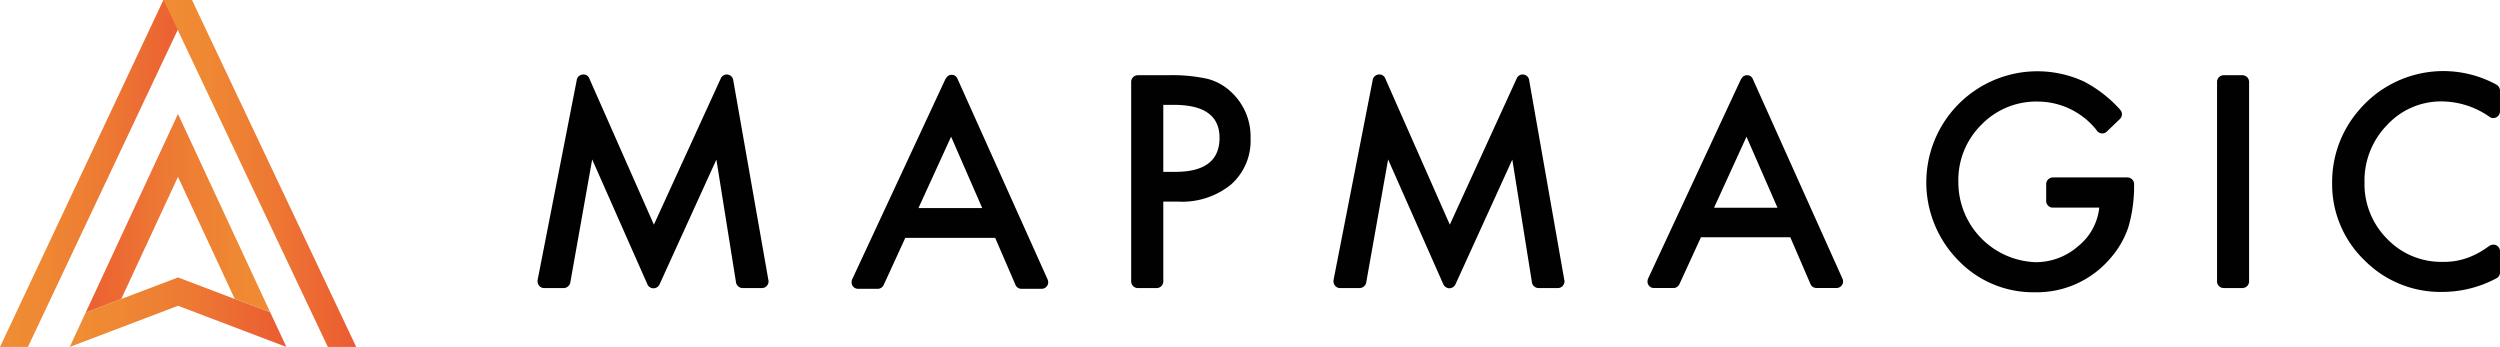 <svg xmlns="http://www.w3.org/2000/svg" xmlns:xlink="http://www.w3.org/1999/xlink" viewBox="3057 1158 250.001 34.695">
  <defs>
    <style>
      .cls-1 {
        fill: url(#linear-gradient);
      }

      .cls-2 {
        fill: url(#linear-gradient-4);
      }

      .cls-3 {
        fill: #010101;
      }
    </style>
    <linearGradient id="linear-gradient" y1="0.5" x2="1" y2="0.5" gradientUnits="objectBoundingBox">
      <stop offset="0" stop-color="#ef8d34"/>
      <stop offset="0.218" stop-color="#ef8833"/>
      <stop offset="0.556" stop-color="#ed7933"/>
      <stop offset="0.968" stop-color="#eb5d32"/>
      <stop offset="0.999" stop-color="#eb5b32"/>
    </linearGradient>
    <linearGradient id="linear-gradient-4" x1="1" y1="0.5" x2="0" y2="0.5" xlink:href="#linear-gradient"/>
  </defs>
  <g id="mapmagic-logo-04" transform="translate(3037.472 1025.371)">
    <g id="Group_12" data-name="Group 12">
      <g id="Group_11" data-name="Group 11">
        <g id="Group_10" data-name="Group 10">
          <path id="Path_37" data-name="Path 37" class="cls-1" d="M22.319,167.324H19.528l16.342-34.7h2.846Z"/>
          <path id="Path_38" data-name="Path 38" class="cls-1" d="M52.312,167.324h2.839l-16.426-34.7H35.879Z"/>
          <path id="Path_39" data-name="Path 39" class="cls-1" d="M42.991,162.5l.016.031-4.736-1.8-.934-.358-9.236,3.51L26.5,167.324l10.831-4.117,10.835,4.117-1.62-3.476Z"/>
          <path id="Path_40" data-name="Path 40" class="cls-2" d="M37.337,160.369l.934.358-.945-.362-.941.362-4.732,1.8,5.673-12.212,5.681,12.212-.016-.031,3.55,1.352,1.62,3.476-10.835-23.3L26.5,167.324l1.606-3.445Z"/>
        </g>
      </g>
      <path id="Path_41" data-name="Path 41" class="cls-3" d="M95.7,161.436H93.785a.687.687,0,0,1-.666-.635h0l-1.952-12.213-5.674,12.456a.665.665,0,0,1-1.237-.012l-5.509-12.458-2.173,12.217h0a.692.692,0,0,1-.664.645H73.867a.673.673,0,0,1-.58-.668.564.564,0,0,1,0-.123l3.91-19.976h0a.658.658,0,0,1,.654-.591.61.61,0,0,1,.575.322h0l6.491,14.694,6.673-14.585h0a.653.653,0,0,1,1.261.133h0l3.513,19.973a.6.6,0,0,1,.02.152.668.668,0,0,1-.666.668H95.7Z"/>
      <path id="Path_42" data-name="Path 42" class="cls-3" d="M175.289,161.436h-1.911a.685.685,0,0,1-.666-.635h0l-1.952-12.213-5.676,12.456a.7.7,0,0,1-.617.414.7.7,0,0,1-.617-.426l-5.511-12.458-2.173,12.217h0a.7.7,0,0,1-.666.645h-2.039a.674.674,0,0,1-.581-.668.723.723,0,0,1,0-.123l3.911-19.976h0a.658.658,0,0,1,.654-.591.617.617,0,0,1,.577.322h0l6.489,14.694,6.673-14.585h0a.652.652,0,0,1,1.26.133h0l3.513,19.973a.605.605,0,0,1,.021.152.668.668,0,0,1-.667.668h-.026Z"/>
      <path id="Path_43" data-name="Path 43" class="cls-3" d="M124.283,160.559h0l-9.035-20.116h0a.6.6,0,0,0-.58-.33c-.312,0-.493.227-.639.512l-9.241,19.848a.777.777,0,0,0-.1.379.641.641,0,0,0,.637.658h2.04a.69.69,0,0,0,.558-.439l2.136-4.658h8.985l2.014,4.66c.009.025.021.051.032.074l0,.006h0a.654.654,0,0,0,.581.357h2.022a.658.658,0,0,0,.657-.658A.747.747,0,0,0,124.283,160.559Zm-12.909-7.123,3.264-7.138,3.113,7.138Z"/>
      <path id="Path_44" data-name="Path 44" class="cls-3" d="M203.773,160.49h0l-8.987-20.012h0a.6.6,0,0,0-.577-.328c-.311,0-.492.224-.636.508L184.38,160.4a.767.767,0,0,0-.1.377.637.637,0,0,0,.632.654h2.03a.687.687,0,0,0,.553-.438l2.127-4.635h8.938l2,4.637a.8.8,0,0,0,.033.074v.006h0a.653.653,0,0,0,.579.355h2.01a.656.656,0,0,0,.655-.654A.757.757,0,0,0,203.773,160.49Zm-12.84-7.088,3.245-7.1,3.1,7.1Z"/>
      <path id="Path_45" data-name="Path 45" class="cls-3" d="M142.749,141.93a5.415,5.415,0,0,0-2.426-1.406,16.4,16.4,0,0,0-4.038-.372h-2.973a.666.666,0,0,0-.666.666v19.95a.667.667,0,0,0,.666.668h1.88a.667.667,0,0,0,.667-.668.055.055,0,0,0,0-.016v-7.961h1.49a7.748,7.748,0,0,0,5.28-1.707,5.842,5.842,0,0,0,1.956-4.631A6.052,6.052,0,0,0,142.749,141.93Zm-5.692,7.885h-1.2v-6.7h1.062q4.563,0,4.563,3.294Q141.482,149.816,137.057,149.815Z"/>
      <path id="Path_46" data-name="Path 46" class="cls-3" d="M232.937,151.074h0a14.575,14.575,0,0,1-.564,4.244,9.05,9.05,0,0,1-1.861,3.2,9.646,9.646,0,0,1-7.54,3.336,10.365,10.365,0,0,1-7.651-3.227,11.108,11.108,0,0,1,12.6-17.848,12.81,12.81,0,0,1,3.613,2.808h-.006a.659.659,0,0,1-.02.953v0l-1.275,1.223a.243.243,0,0,1-.033.031l-.012.013h0a.649.649,0,0,1-.434.165.665.665,0,0,1-.58-.344,7.521,7.521,0,0,0-5.855-2.841,7.62,7.62,0,0,0-5.664,2.329,7.777,7.777,0,0,0-2.291,5.736,8,8,0,0,0,7.721,7.995,6.423,6.423,0,0,0,4.261-1.6,5.7,5.7,0,0,0,2.109-3.859h-4.736a.679.679,0,0,1-.571-.725c0-.018,0,.018,0,0V151.1c0-.02,0,.018,0,0a.681.681,0,0,1,.651-.729h7.467a.681.681,0,0,1,.676.674v.029Z"/>
      <path id="Path_47" data-name="Path 47" class="cls-3" d="M243.871,140.162v-.01H241.9a.665.665,0,0,0-.667.666V160.8h0a.666.666,0,0,0,.663.633h1.973v-.01a.66.66,0,0,0,.568-.623h0V140.818A.665.665,0,0,0,243.871,140.162Z"/>
      <path id="Path_48" data-name="Path 48" class="cls-3" d="M269.528,141.75v2.016a.666.666,0,0,1-.665.666.6.6,0,0,1-.321-.076h0a8.383,8.383,0,0,0-4.775-1.584,7.328,7.328,0,0,0-5.526,2.357,7.943,7.943,0,0,0-2.262,5.734,7.753,7.753,0,0,0,2.262,5.651,7.468,7.468,0,0,0,5.542,2.3,6.812,6.812,0,0,0,2.88-.553,8.345,8.345,0,0,0,1.371-.744c.143-.094.287-.2.433-.3h0a.8.8,0,0,1,.4-.125.666.666,0,0,1,.665.666v2.108a.667.667,0,0,1-.372.6h0a11.517,11.517,0,0,1-5.417,1.355,10.679,10.679,0,0,1-7.787-3.184,10.554,10.554,0,0,1-3.213-7.747,10.927,10.927,0,0,1,2.688-7.25,11.063,11.063,0,0,1,13.754-2.539h0a.716.716,0,0,1,.347.6C269.528,141.714,269.528,141.75,269.528,141.75Z"/>
    </g>
  </g>
</svg>
